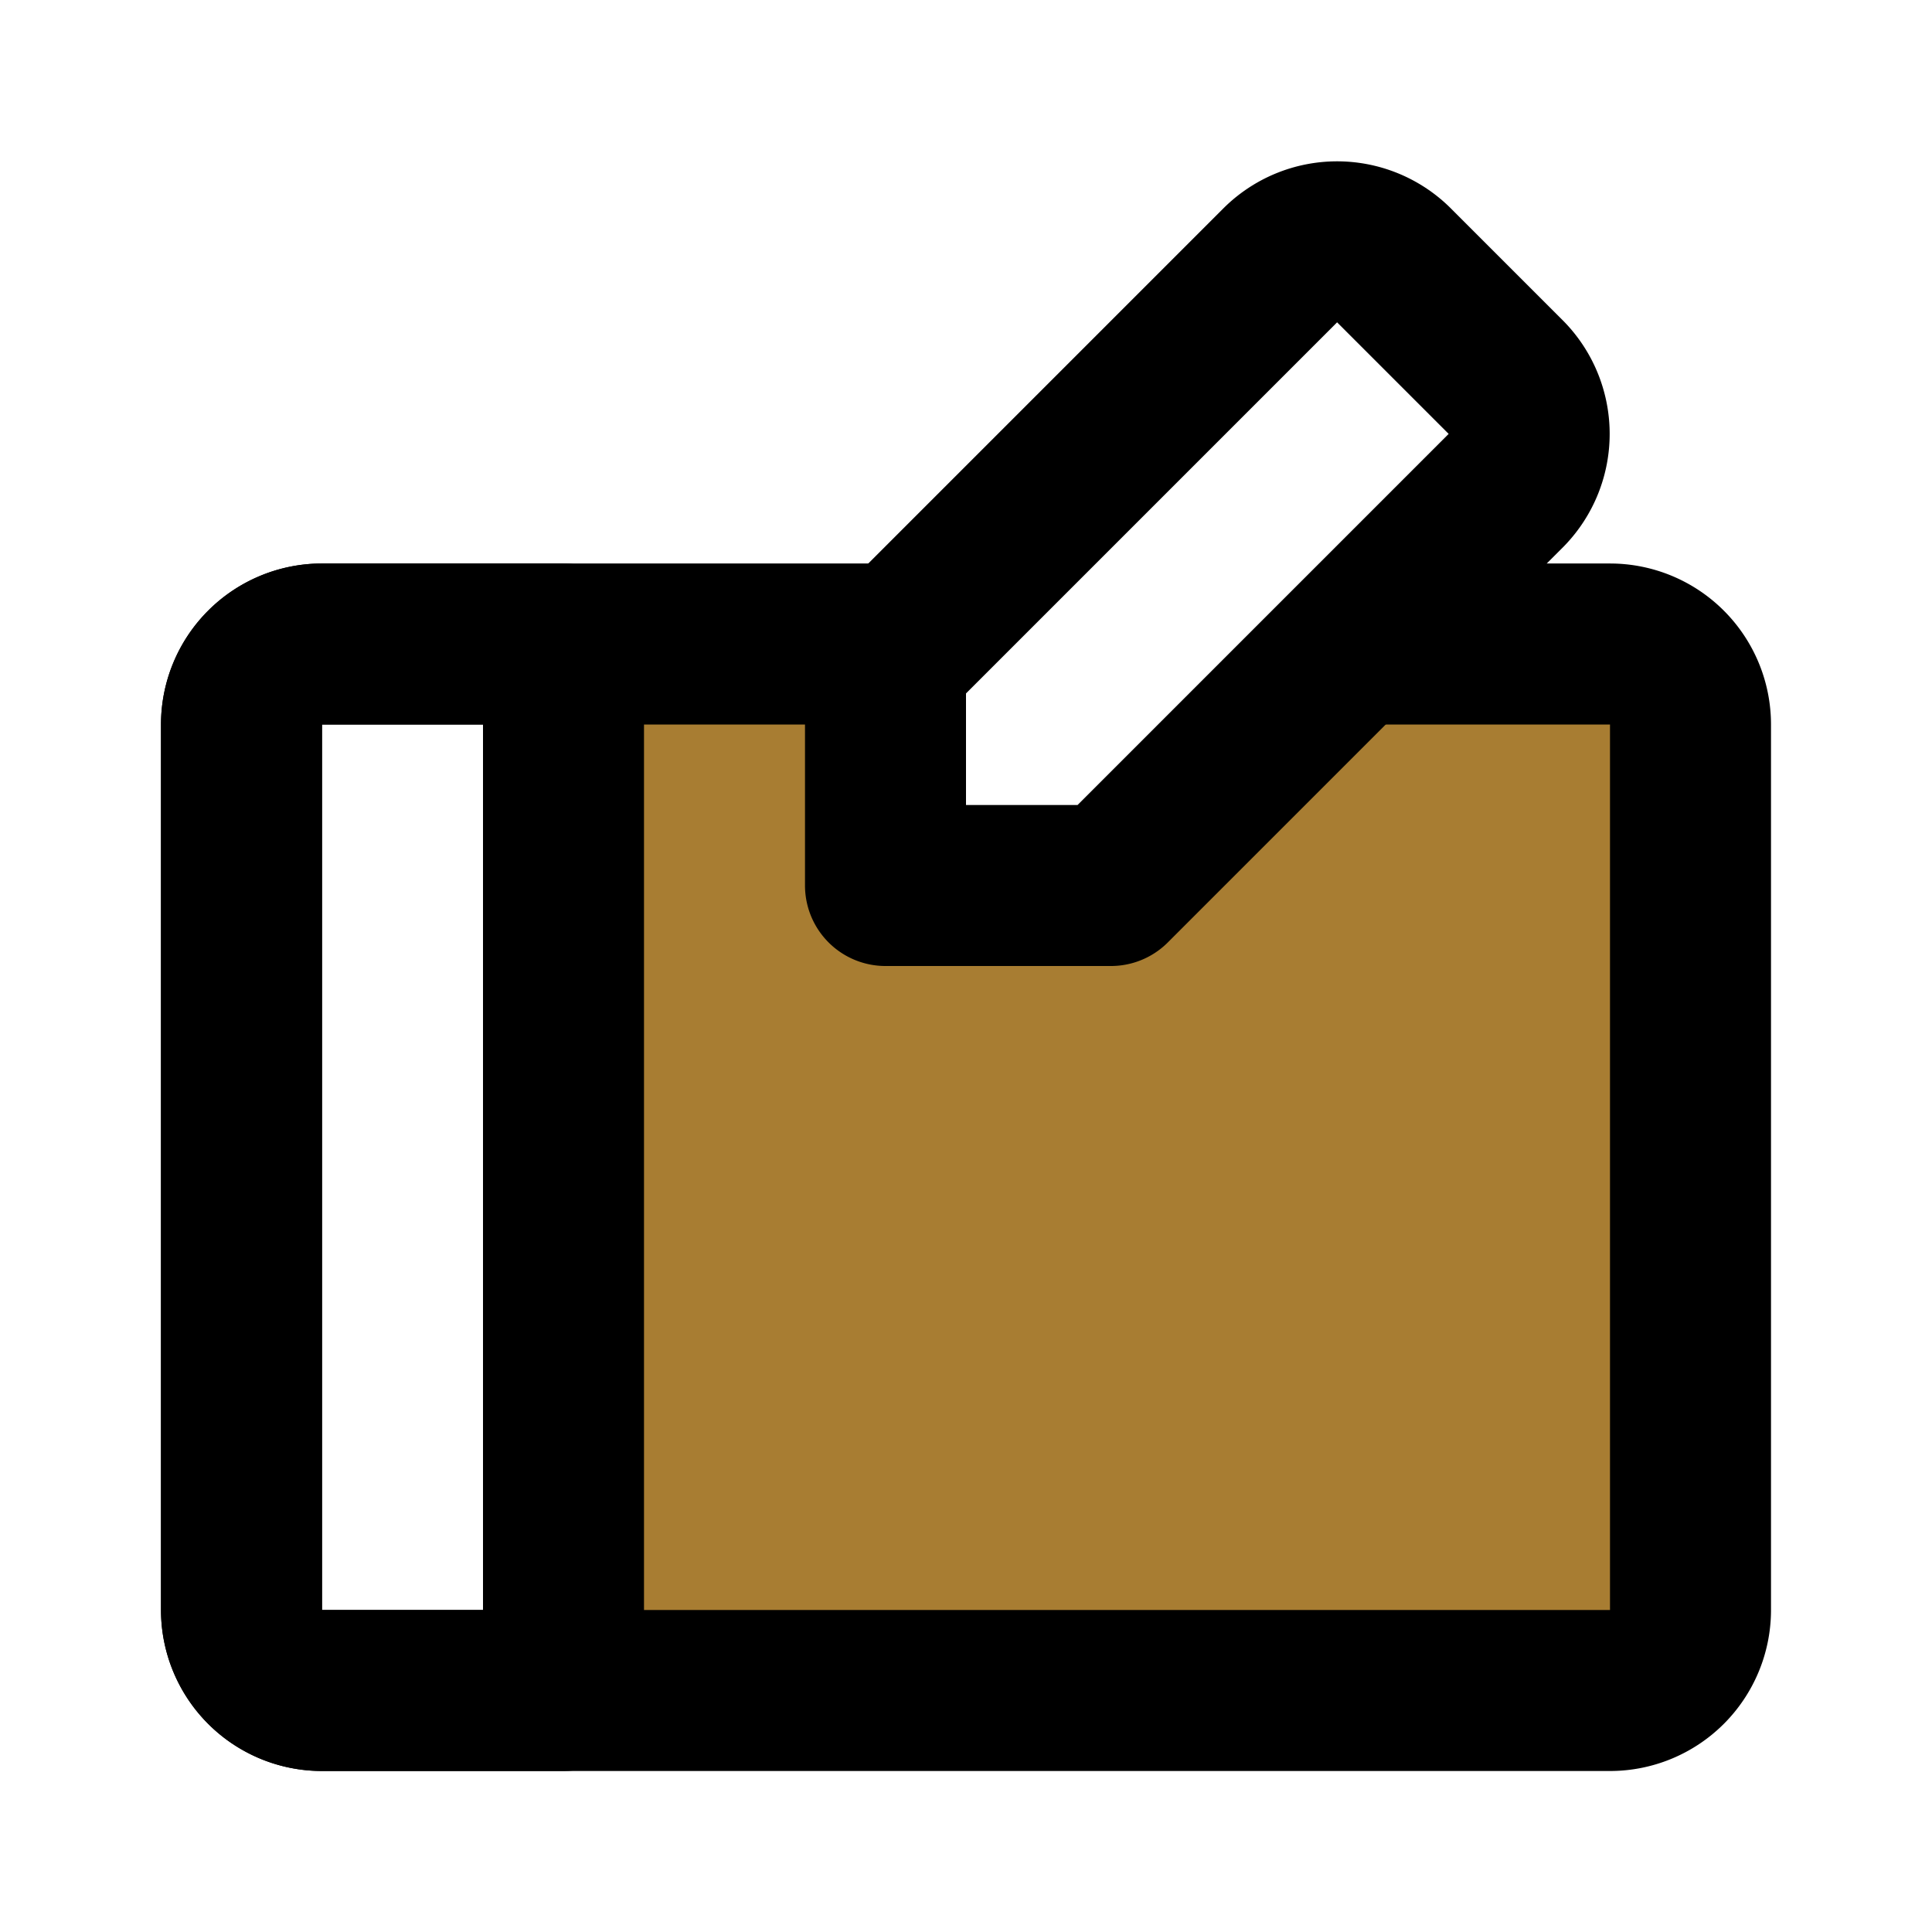 <!DOCTYPE svg PUBLIC "-//W3C//DTD SVG 1.1//EN" "http://www.w3.org/Graphics/SVG/1.1/DTD/svg11.dtd">
<!-- Uploaded to: SVG Repo, www.svgrepo.com, Transformed by: SVG Repo Mixer Tools -->
<svg fill="#000000" width="800px" height="800px" viewBox="0 0 24 24" id="drawing-tablet-pencil" data-name="Flat Line" xmlns="http://www.w3.org/2000/svg" class="icon flat-line">
<g id="SVGRepo_bgCarrier" stroke-width="0"/>
<g id="SVGRepo_tracerCarrier" stroke-linecap="round" stroke-linejoin="round"/>
<g id="SVGRepo_iconCarrier">
<path id="secondary" d="M20,8H16.8l-3,3H11V8.2l.2-.2H7V21H20a1,1,0,0,0,1-1V9A1,1,0,0,0,20,8Z" style="fill: #a87d32; stroke-width: 2;"/>
<path id="primary" d="M17,8h3a1,1,0,0,1,1,1V20a1,1,0,0,1-1,1H4a1,1,0,0,1-1-1V9A1,1,0,0,1,4,8h7" style="fill: none; stroke: #000000; stroke-linecap: round; stroke-linejoin: round; stroke-width: 2;"/>
<path id="primary-2" data-name="primary" d="M4,8A1,1,0,0,0,3,9V20a1,1,0,0,0,1,1H7V8ZM18.71,4.69l-1.4-1.4a1,1,0,0,0-1.4,0L11,8.2V11h2.8l4.91-4.91A1,1,0,0,0,18.71,4.69Z" style="fill: none; stroke: #000000; stroke-linecap: round; stroke-linejoin: round; stroke-width: 2;"/>
</g>
</svg>